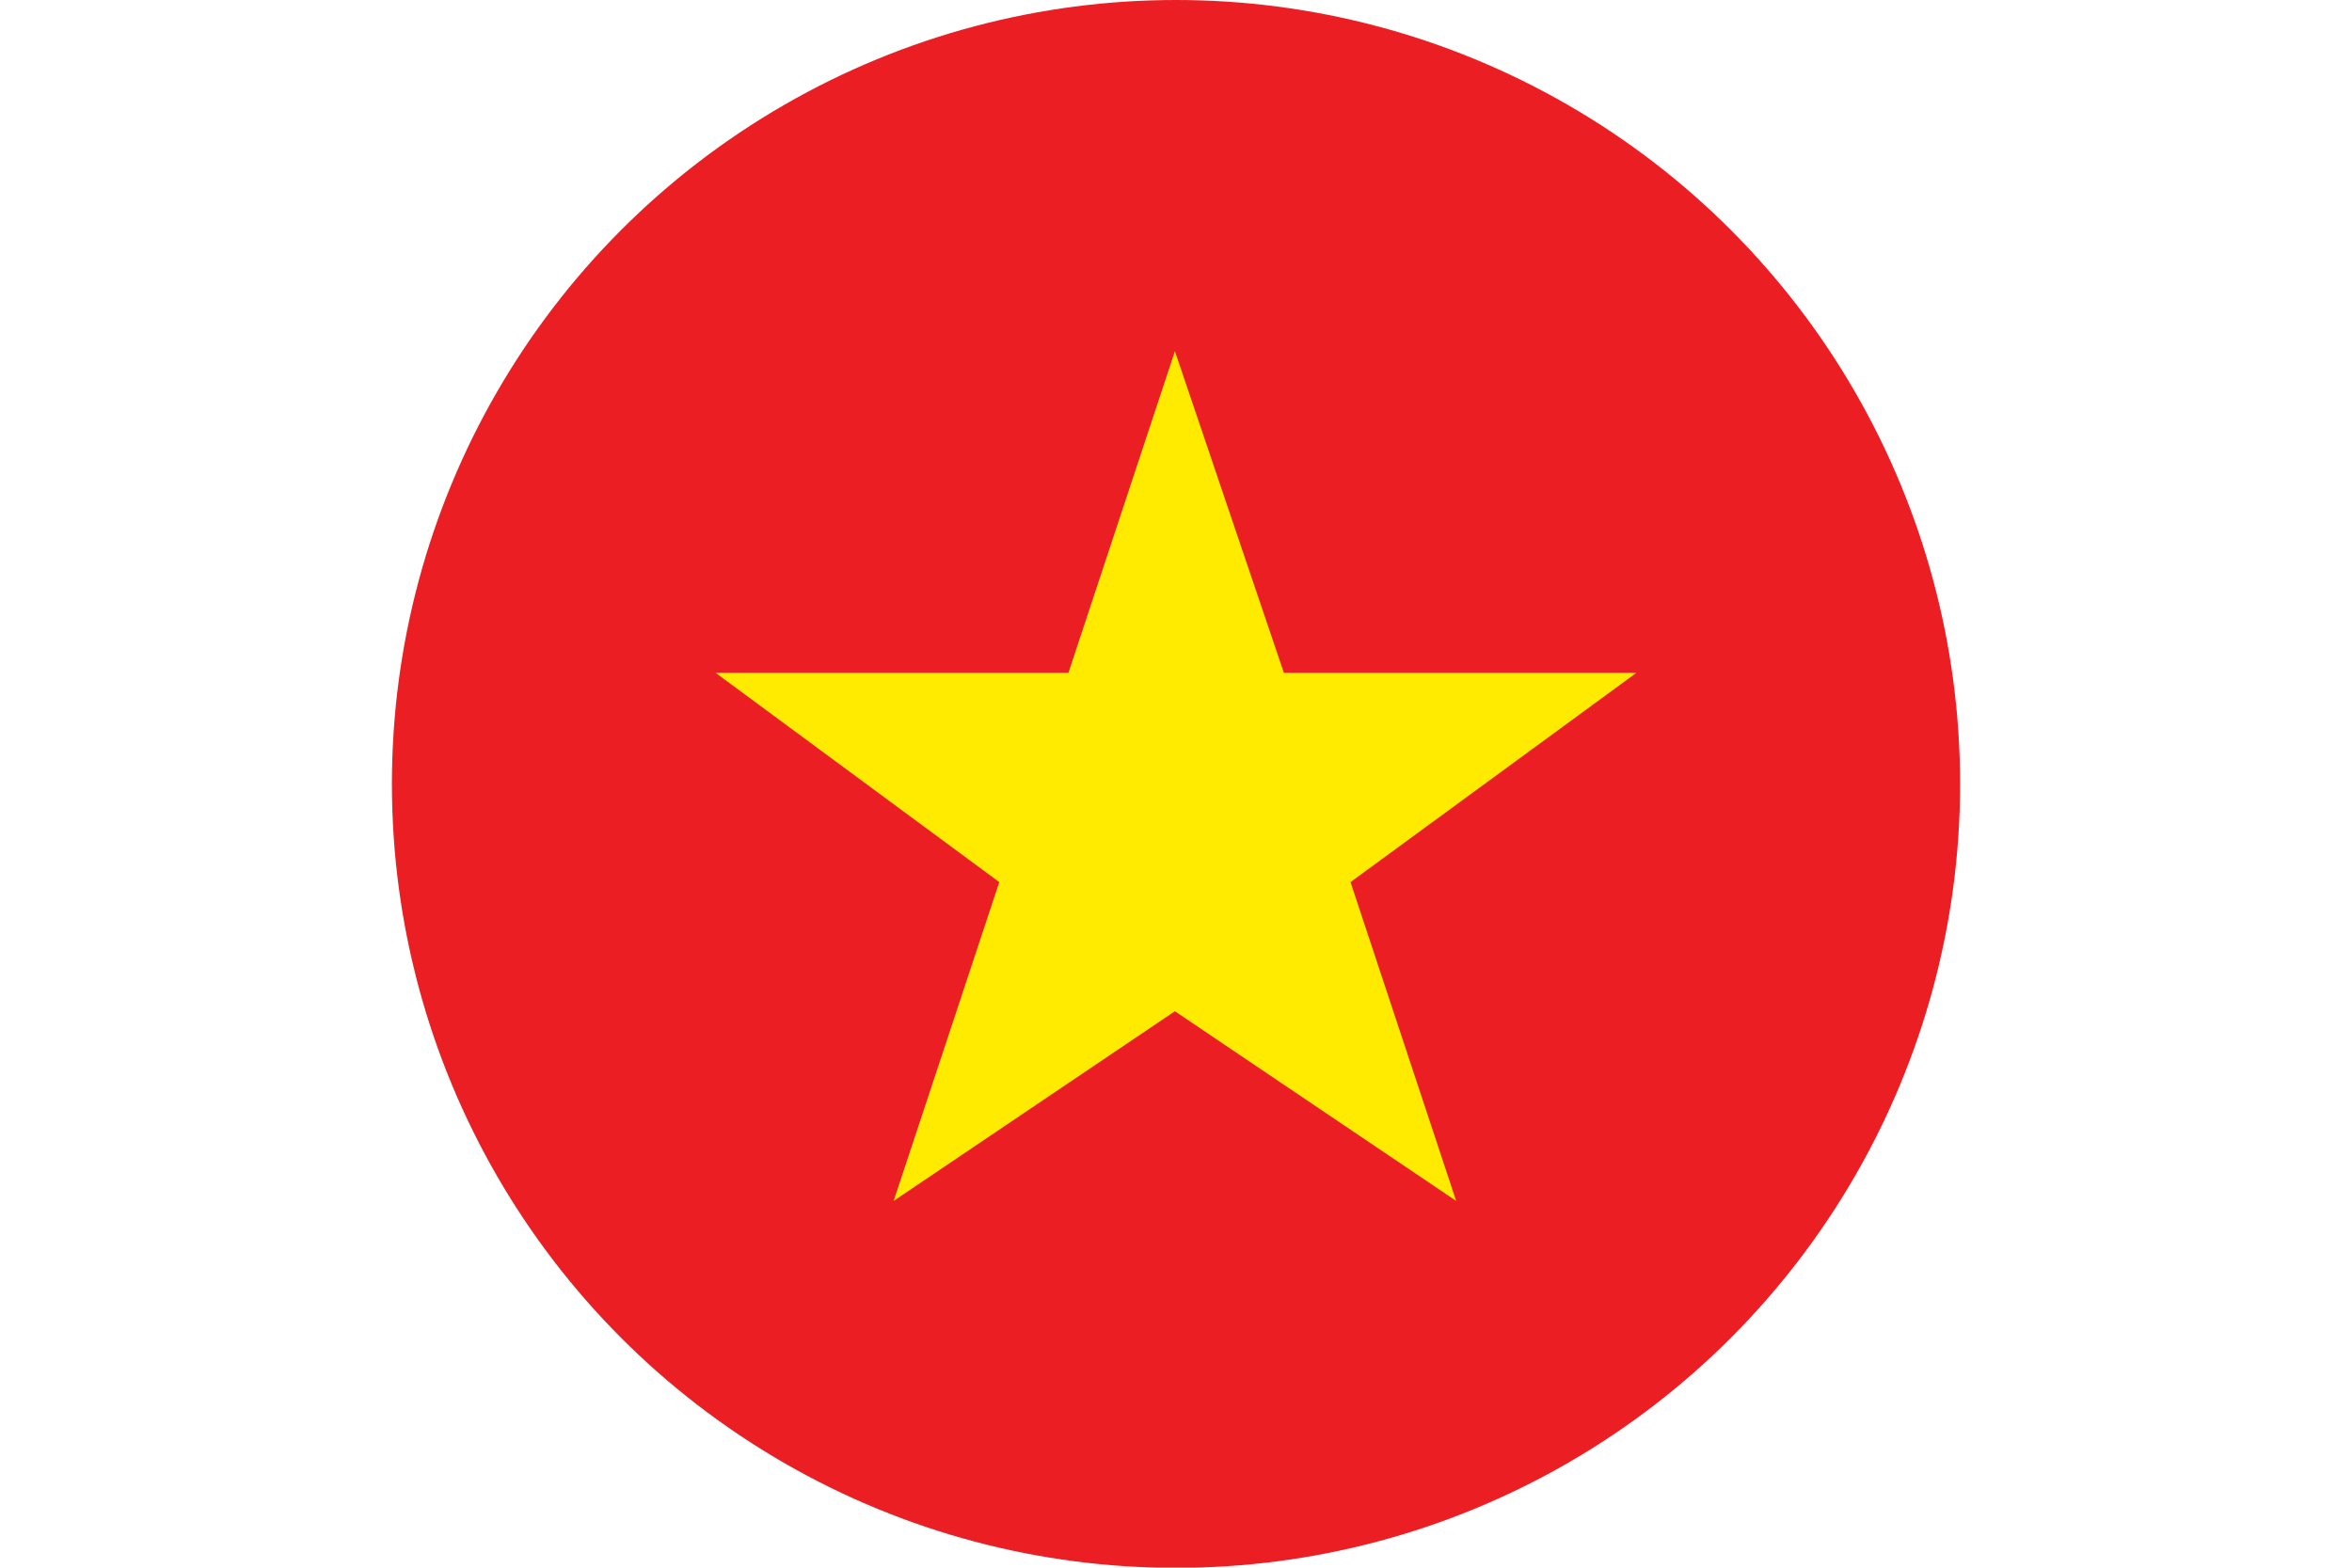 <svg xmlns="http://www.w3.org/2000/svg" xmlns:xlink="http://www.w3.org/1999/xlink" viewBox="0 0 85.04 56.69"><defs><style>.cls-1{fill:none;}.cls-2{clip-path:url(#clip-path);}.cls-3{fill:#eb1e23;}.cls-4{fill:#ffeb00;}</style><clipPath id="clip-path" transform="translate(0 0)"><circle class="cls-1" cx="42.52" cy="28.35" r="28.35"/></clipPath></defs><title>자산 17</title><g id="레이어_2" data-name="레이어 2"><g id="레이어_1-2" data-name="레이어 1"><g class="cls-2"><rect class="cls-3" width="85.04" height="56.69"/><polygon class="cls-4" points="42.48 12.7 46.42 24.33 59.17 24.33 48.83 31.9 52.65 43.43 42.48 36.57 32.31 43.43 36.13 31.9 25.87 24.33 38.63 24.33 42.48 12.7"/></g></g></g></svg>
